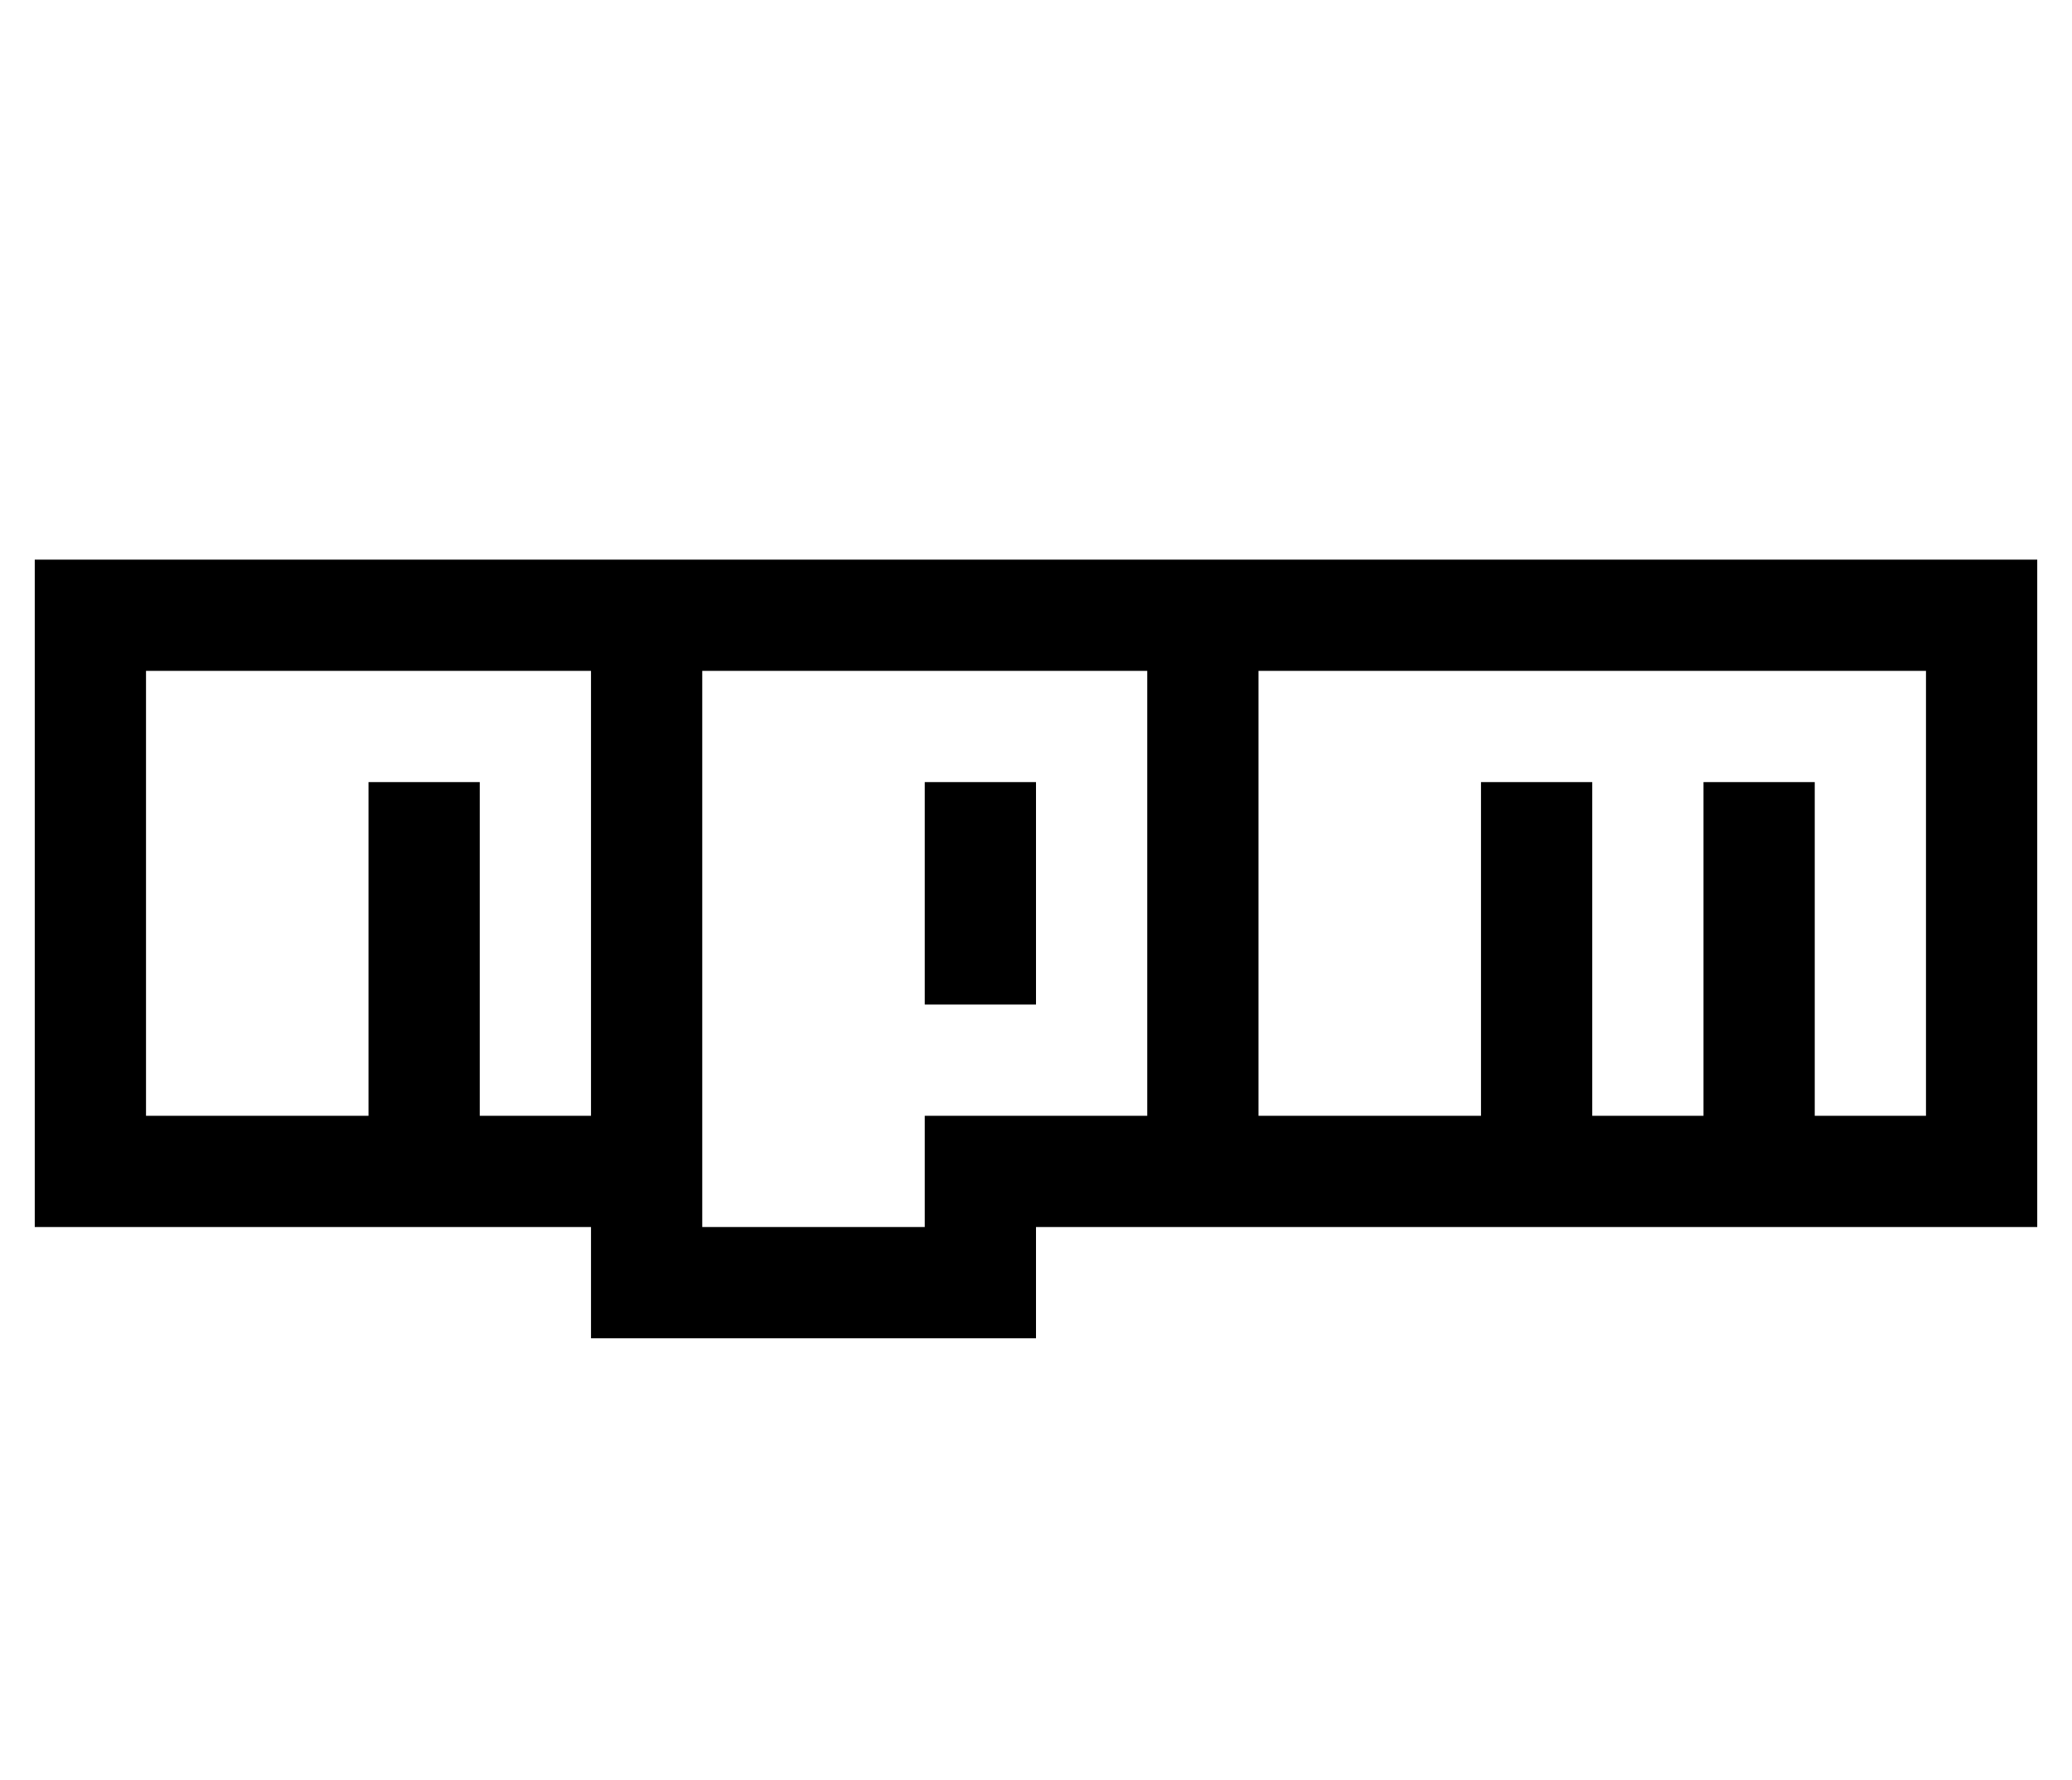 <?xml version="1.0" standalone="no"?>
<!DOCTYPE svg PUBLIC "-//W3C//DTD SVG 1.1//EN" "http://www.w3.org/Graphics/SVG/1.1/DTD/svg11.dtd" >
<svg xmlns="http://www.w3.org/2000/svg" xmlns:xlink="http://www.w3.org/1999/xlink" version="1.1" viewBox="-10 -40 596 512">
   <path fill="currentColor"
d="M288 249h-32h32h-32v-64v0h32v0v64v0zM576 121v192v-192v192h-288v0v32v0h-128v0v-32v0h-160v0v-192v0h576v0zM160 153h-128h128h-128v128v0h64v0v-96v0h32v0v96v0h32v0v-128v0zM320 153h-128h128h-128v160v0h64v0v-32v0h64v0v-128v0zM544 153h-192h192h-192v128v0h64v0
v-96v0h32v0v96v0h32v0v-96v0h32v0v96v0h32v0v-128v0z" />
</svg>
